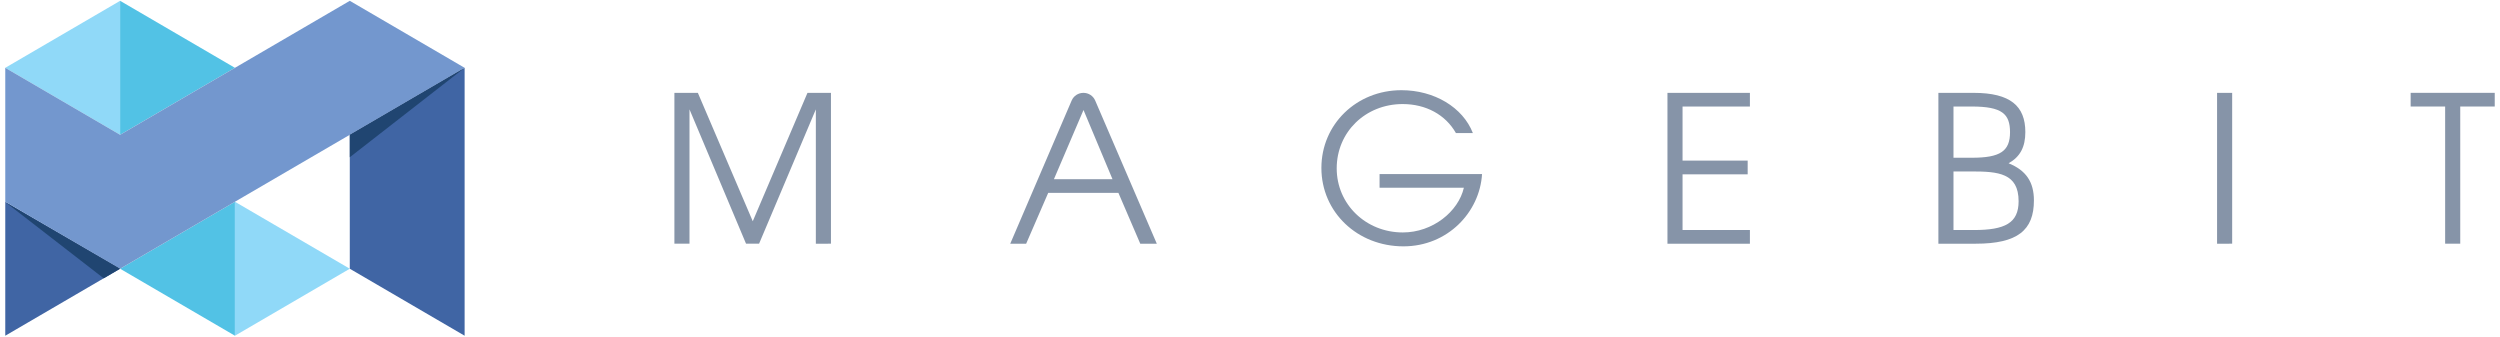 <?xml version="1.0" encoding="utf-8"?>
<!-- Generator: Adobe Illustrator 21.0.0, SVG Export Plug-In . SVG Version: 6.00 Build 0)  -->
<svg version="1.1" id="Layer_1" xmlns="http://www.w3.org/2000/svg" xmlns:xlink="http://www.w3.org/1999/xlink" x="0px" y="0px"
	 viewBox="0 0 1040 140" style="enable-background:new 0 0 1040 140;" xml:space="preserve">
<style type="text/css">
	.st0{fill:#8694A8;}
	.st1{fill:#4065A4;}
	.st2{fill:#90D9F8;}
	.st3{fill:#52C2E5;}
	.st4{fill:#7397CE;}
	.st5{fill:#204571;}
</style>
<g>
	<g>
		<path class="st0" d="M339.39,101.38V45.5l-23.61,55.87h-5.43L286.83,45.5v55.87h-6.28V38.63h9.76l22.84,53.41l22.76-53.41h9.77
			v62.75H339.39z"/>
		<path class="st0" d="M474.35,101.38l-9.09-21.14h-29.21l-9.17,21.14h-6.62l25.54-59.54c0.83-1.95,2.75-3.21,4.87-3.21h0.07
			c2.12,0,4.03,1.26,4.86,3.2l25.63,59.55H474.35z M450.74,45.76l-12.31,28.79h24.37L450.74,45.76z"/>
		<path class="st0" d="M583.83,102.48c-19.19,0-34.13-14.26-34.13-32.61c0-18.17,14.61-32.35,33.29-32.35
			c13.67,0,25.56,7.13,29.72,17.83h-7.05c-4.33-7.64-12.48-12.06-22.16-12.06c-15.46,0-27.43,11.63-27.43,26.75
			c0,14.94,12.14,26.66,27.51,26.66c12.4,0,23.1-8.66,25.39-18.6H573.9v-5.69h42.63C615.59,88.22,602.26,102.48,583.83,102.48z"/>
		<path class="st0" d="M693.66,101.38V38.63h34.3v5.69h-28.02v22.5h27.09v5.69h-27.09v23.18h28.02v5.69H693.66z"/>
		<path class="st0" d="M821.91,101.38h-15.54V38.63h14.69c15.29,0,21.48,5.52,21.48,16.3c0,6.2-2.12,10.27-6.96,12.99
			c7.3,2.97,10.53,7.81,10.53,15.46C846.11,95.77,839.31,101.38,821.91,101.38z M820.21,44.31h-7.56v21.31h7.64
			c11.8,0,15.88-2.72,15.88-10.61C836.17,47.37,832.86,44.31,820.21,44.31z M820.12,71.32h-7.47v24.37h8.58
			c12.82,0,18.51-2.89,18.51-11.97C839.74,71.99,831.25,71.32,820.12,71.32z"/>
		<path class="st0" d="M922.3,101.38V38.63h6.28v62.75H922.3z"/>
		<path class="st0" d="M1023.46,44.31v57.06h-6.28V44.31h-14.35v-5.69h34.98v5.69H1023.46z"/>
	</g>
	<polygon class="st1" points="2.19,83.93 2.19,139.66 49.96,111.79 	"/>
	<polygon class="st2" points="49.96,0.34 2.19,28.21 49.96,56.07 	"/>
	<polygon class="st3" points="49.96,111.79 97.73,139.66 97.73,83.93 	"/>
	<polygon class="st3" points="97.73,28.21 49.96,0.34 49.96,56.07 	"/>
	<polygon class="st2" points="97.73,83.93 97.73,139.66 145.51,111.79 	"/>
	<polygon class="st1" points="145.51,56.07 145.51,111.79 193.28,139.66 193.28,83.93 193.28,28.21 	"/>
	<polygon class="st4" points="145.51,0.34 97.73,28.21 49.96,56.07 2.19,28.21 2.19,83.93 49.96,111.79 97.73,83.93 145.51,56.07 
		193.28,28.21 	"/>
	<polygon class="st5" points="193.28,28.21 145.51,56.07 145.51,65.42 	"/>
	<polygon class="st5" points="2.31,84.15 43.13,115.78 49.96,111.79 	"/>
</g>
</svg>
